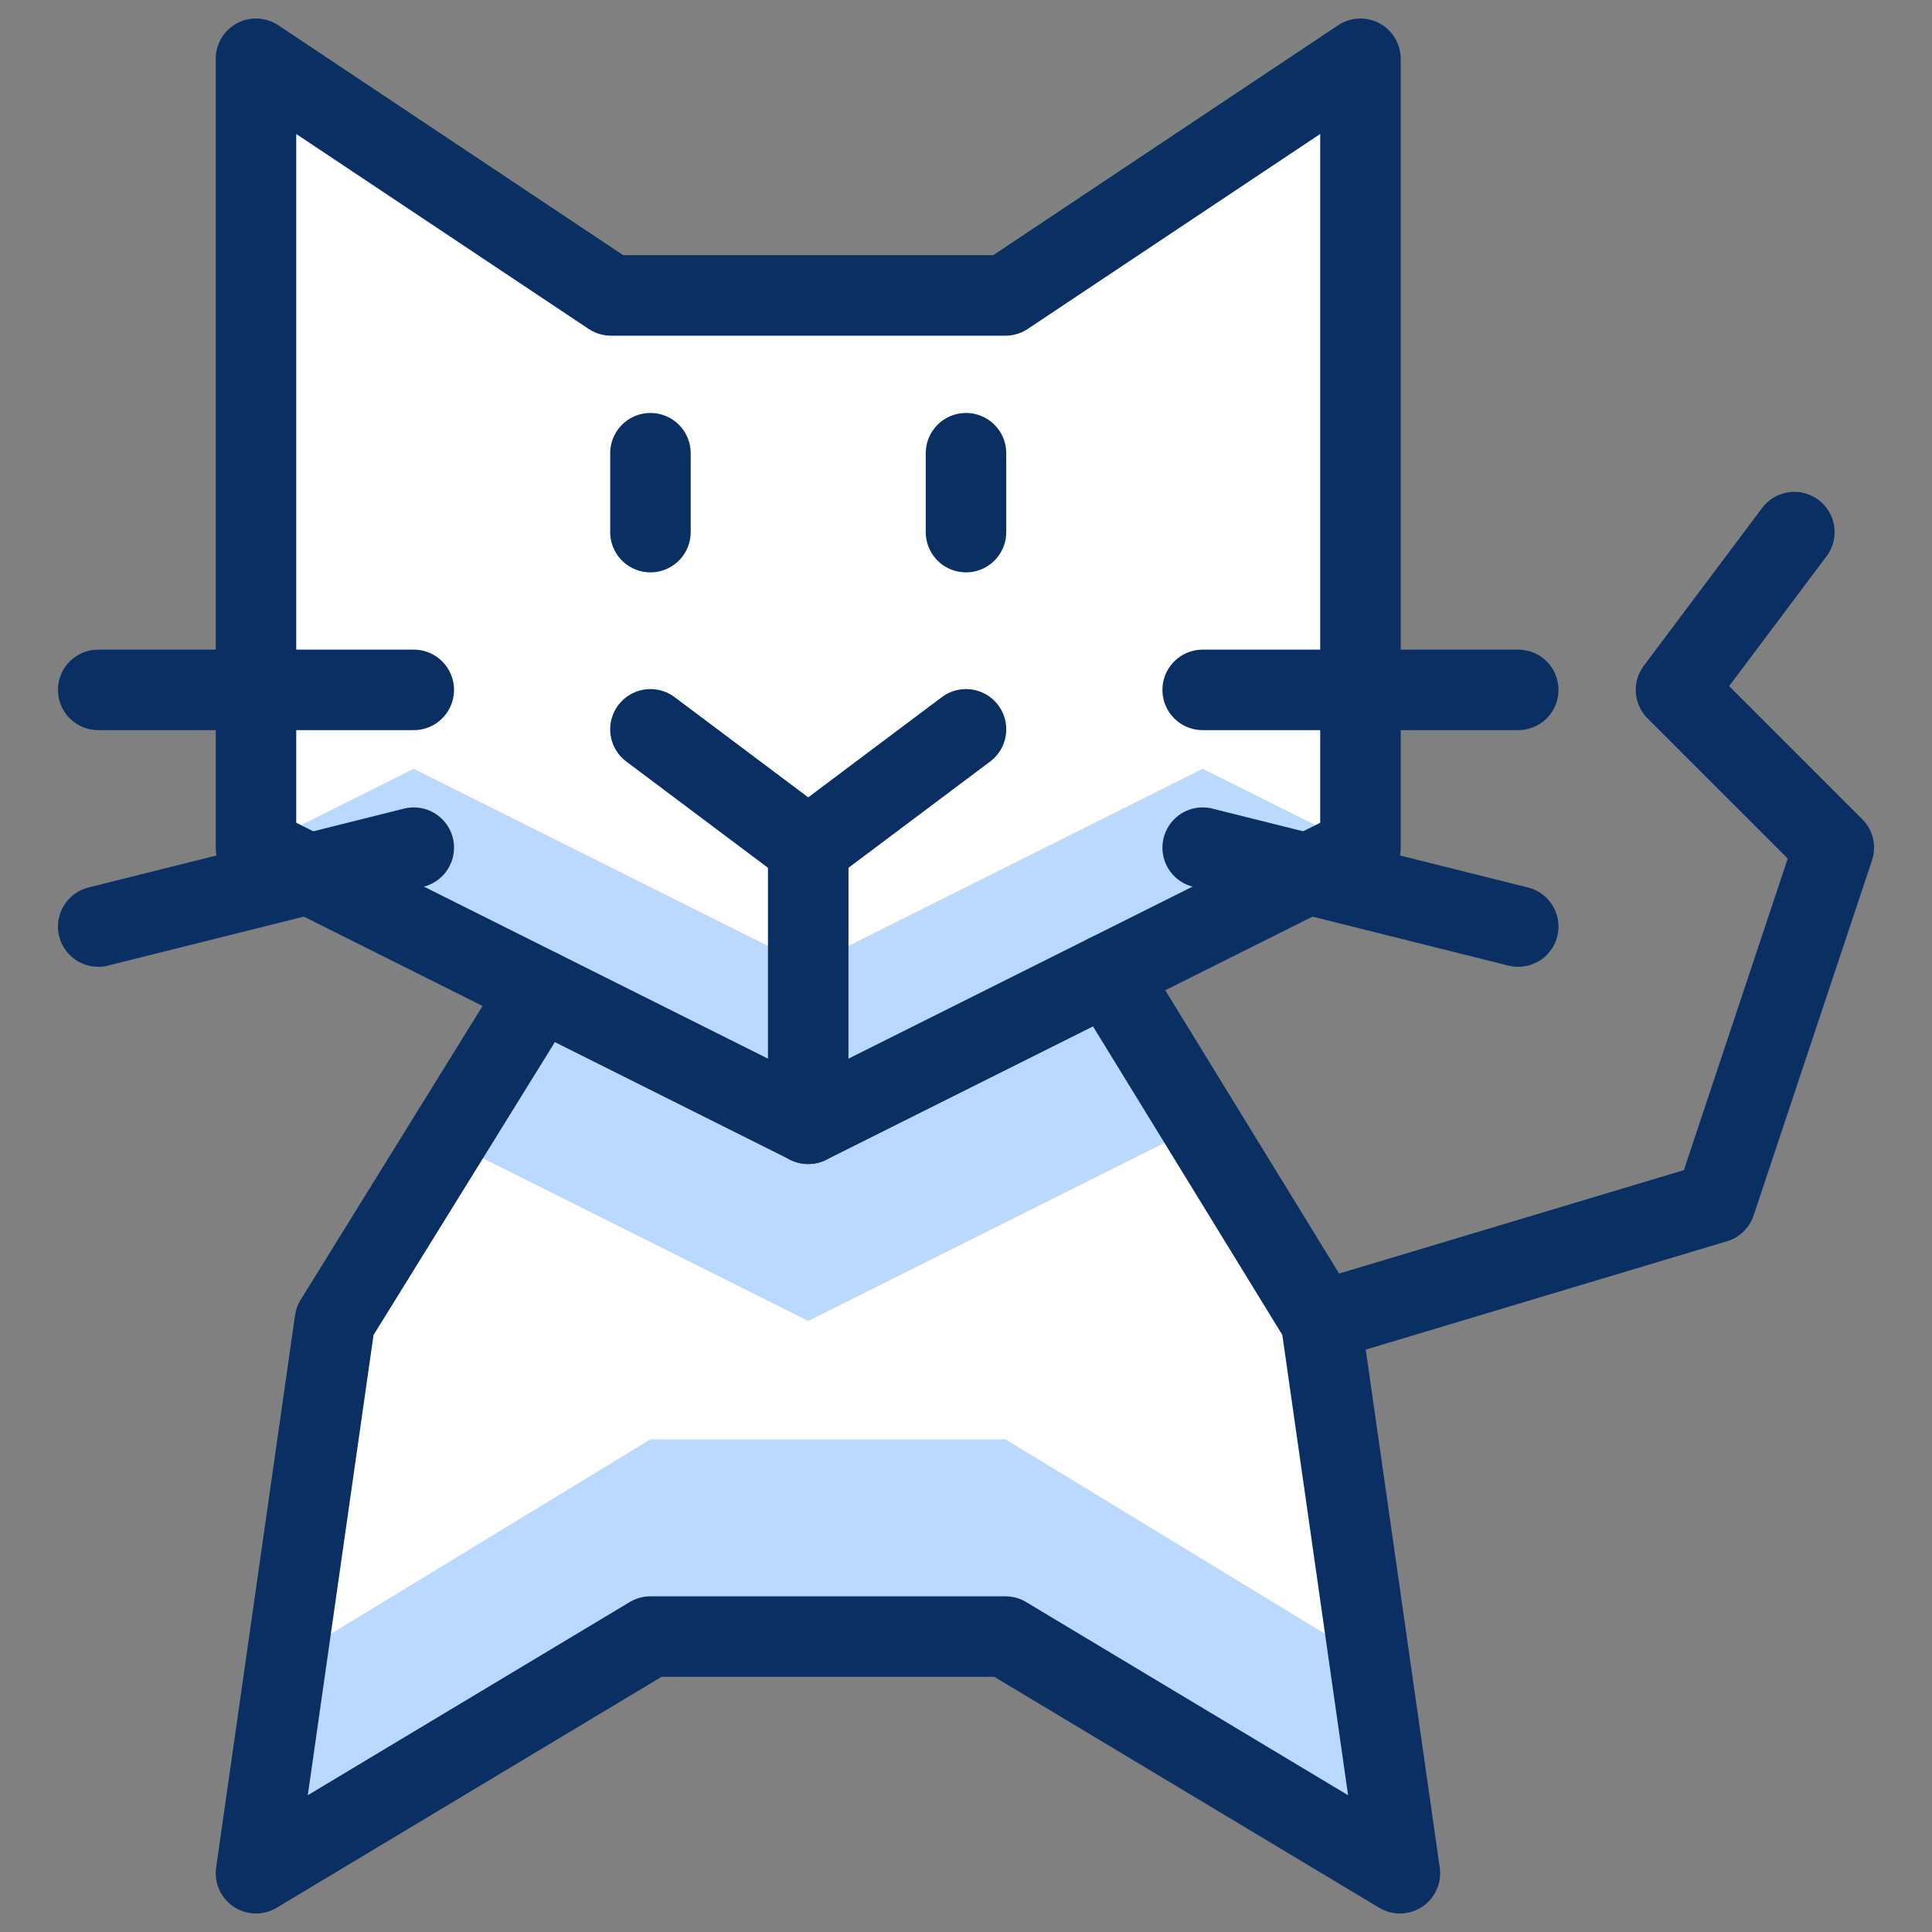 <svg xmlns="http://www.w3.org/2000/svg" fill="none" viewBox="0 0 24 24" id="Cat-2--Streamline-Cyber">
  <rect x="0" y="0" width="24" height="24" fill="#808080" stroke="none"/>
  <desc>
    Cat 2 Streamline Icon: https://streamlinehq.com
  </desc>
  <path fill="#ffffff" d="m16.41 16.41 -2.646 -4.312 3.136 -1.568V0.73l-4.41 2.94H7.59l-4.41 -2.94v9.8l3.528 1.764 -2.548 4.116 -0.98 6.86 4.9 -2.94h4.41l4.9 2.94 -0.98 -6.86Z" stroke-width="1"></path>
  <path fill="#bbd8ff" d="m10.04 13.96 -3.332 -1.666 -1.176 1.862L10.04 16.41l4.9 -2.45 -1.176 -1.862 -3.724 1.862Z" stroke-width="1"></path>
  <path fill="#bbd8ff" d="m3.18 10.53 1.96 -0.98L10.04 12l4.9 -2.45 1.96 0.98 -6.86 3.43 -6.86 -3.43Z" stroke-width="1"></path>
  <path fill="#bbd8ff" d="M12.49 17.88H8.08l-4.508 2.744 -0.392 2.646 4.9 -2.94h4.41l4.9 2.94 -0.392 -2.646 -4.508 -2.744Z" stroke-width="1"></path>
  <path stroke="#092f63" stroke-linecap="round" stroke-linejoin="round" stroke-miterlimit="10" d="m22.29 6.61 -1.47 1.96 1.96 1.96 -1.47 4.41 -4.9 1.47" stroke-width="1"></path>
  <path stroke="#092f63" stroke-linecap="round" stroke-linejoin="round" stroke-miterlimit="10" d="m10.04 13.96 6.86 -3.43V0.73l-4.41 2.94H7.59l-4.41 -2.94v9.8l6.86 3.43Z" stroke-width="1"></path>
  <path stroke="#092f63" stroke-linecap="round" stroke-linejoin="round" stroke-miterlimit="10" d="m12 9.06 -1.96 1.47 -1.96 -1.47" stroke-width="1"></path>
  <path stroke="#092f63" stroke-linecap="round" stroke-linejoin="round" stroke-miterlimit="10" d="M8.08 6.61v-0.98" stroke-width="1"></path>
  <path stroke="#092f63" stroke-linecap="round" stroke-linejoin="round" stroke-miterlimit="10" d="M12 6.61v-0.98" stroke-width="1"></path>
  <path stroke="#092f63" stroke-linecap="round" stroke-linejoin="round" stroke-miterlimit="10" d="m13.764 12.098 2.646 4.312 0.98 6.86 -4.9 -2.94H8.08l-4.9 2.94 0.98 -6.86 2.548 -4.116" stroke-width="1"></path>
  <path stroke="#092f63" stroke-linecap="round" stroke-linejoin="round" stroke-miterlimit="10" d="M5.14 8.57h-3.92" stroke-width="1"></path>
  <path stroke="#092f63" stroke-linecap="round" stroke-linejoin="round" stroke-miterlimit="10" d="m5.14 10.53 -3.92 0.98" stroke-width="1"></path>
  <path stroke="#092f63" stroke-linecap="round" stroke-linejoin="round" stroke-miterlimit="10" d="M14.94 8.57h3.92" stroke-width="1"></path>
  <path stroke="#092f63" stroke-linecap="round" stroke-linejoin="round" stroke-miterlimit="10" d="m14.94 10.53 3.92 0.98" stroke-width="1"></path>
  <path stroke="#092f63" stroke-linecap="round" stroke-linejoin="round" stroke-miterlimit="10" d="M10.04 10.53v3.43" stroke-width="1"></path>
</svg>